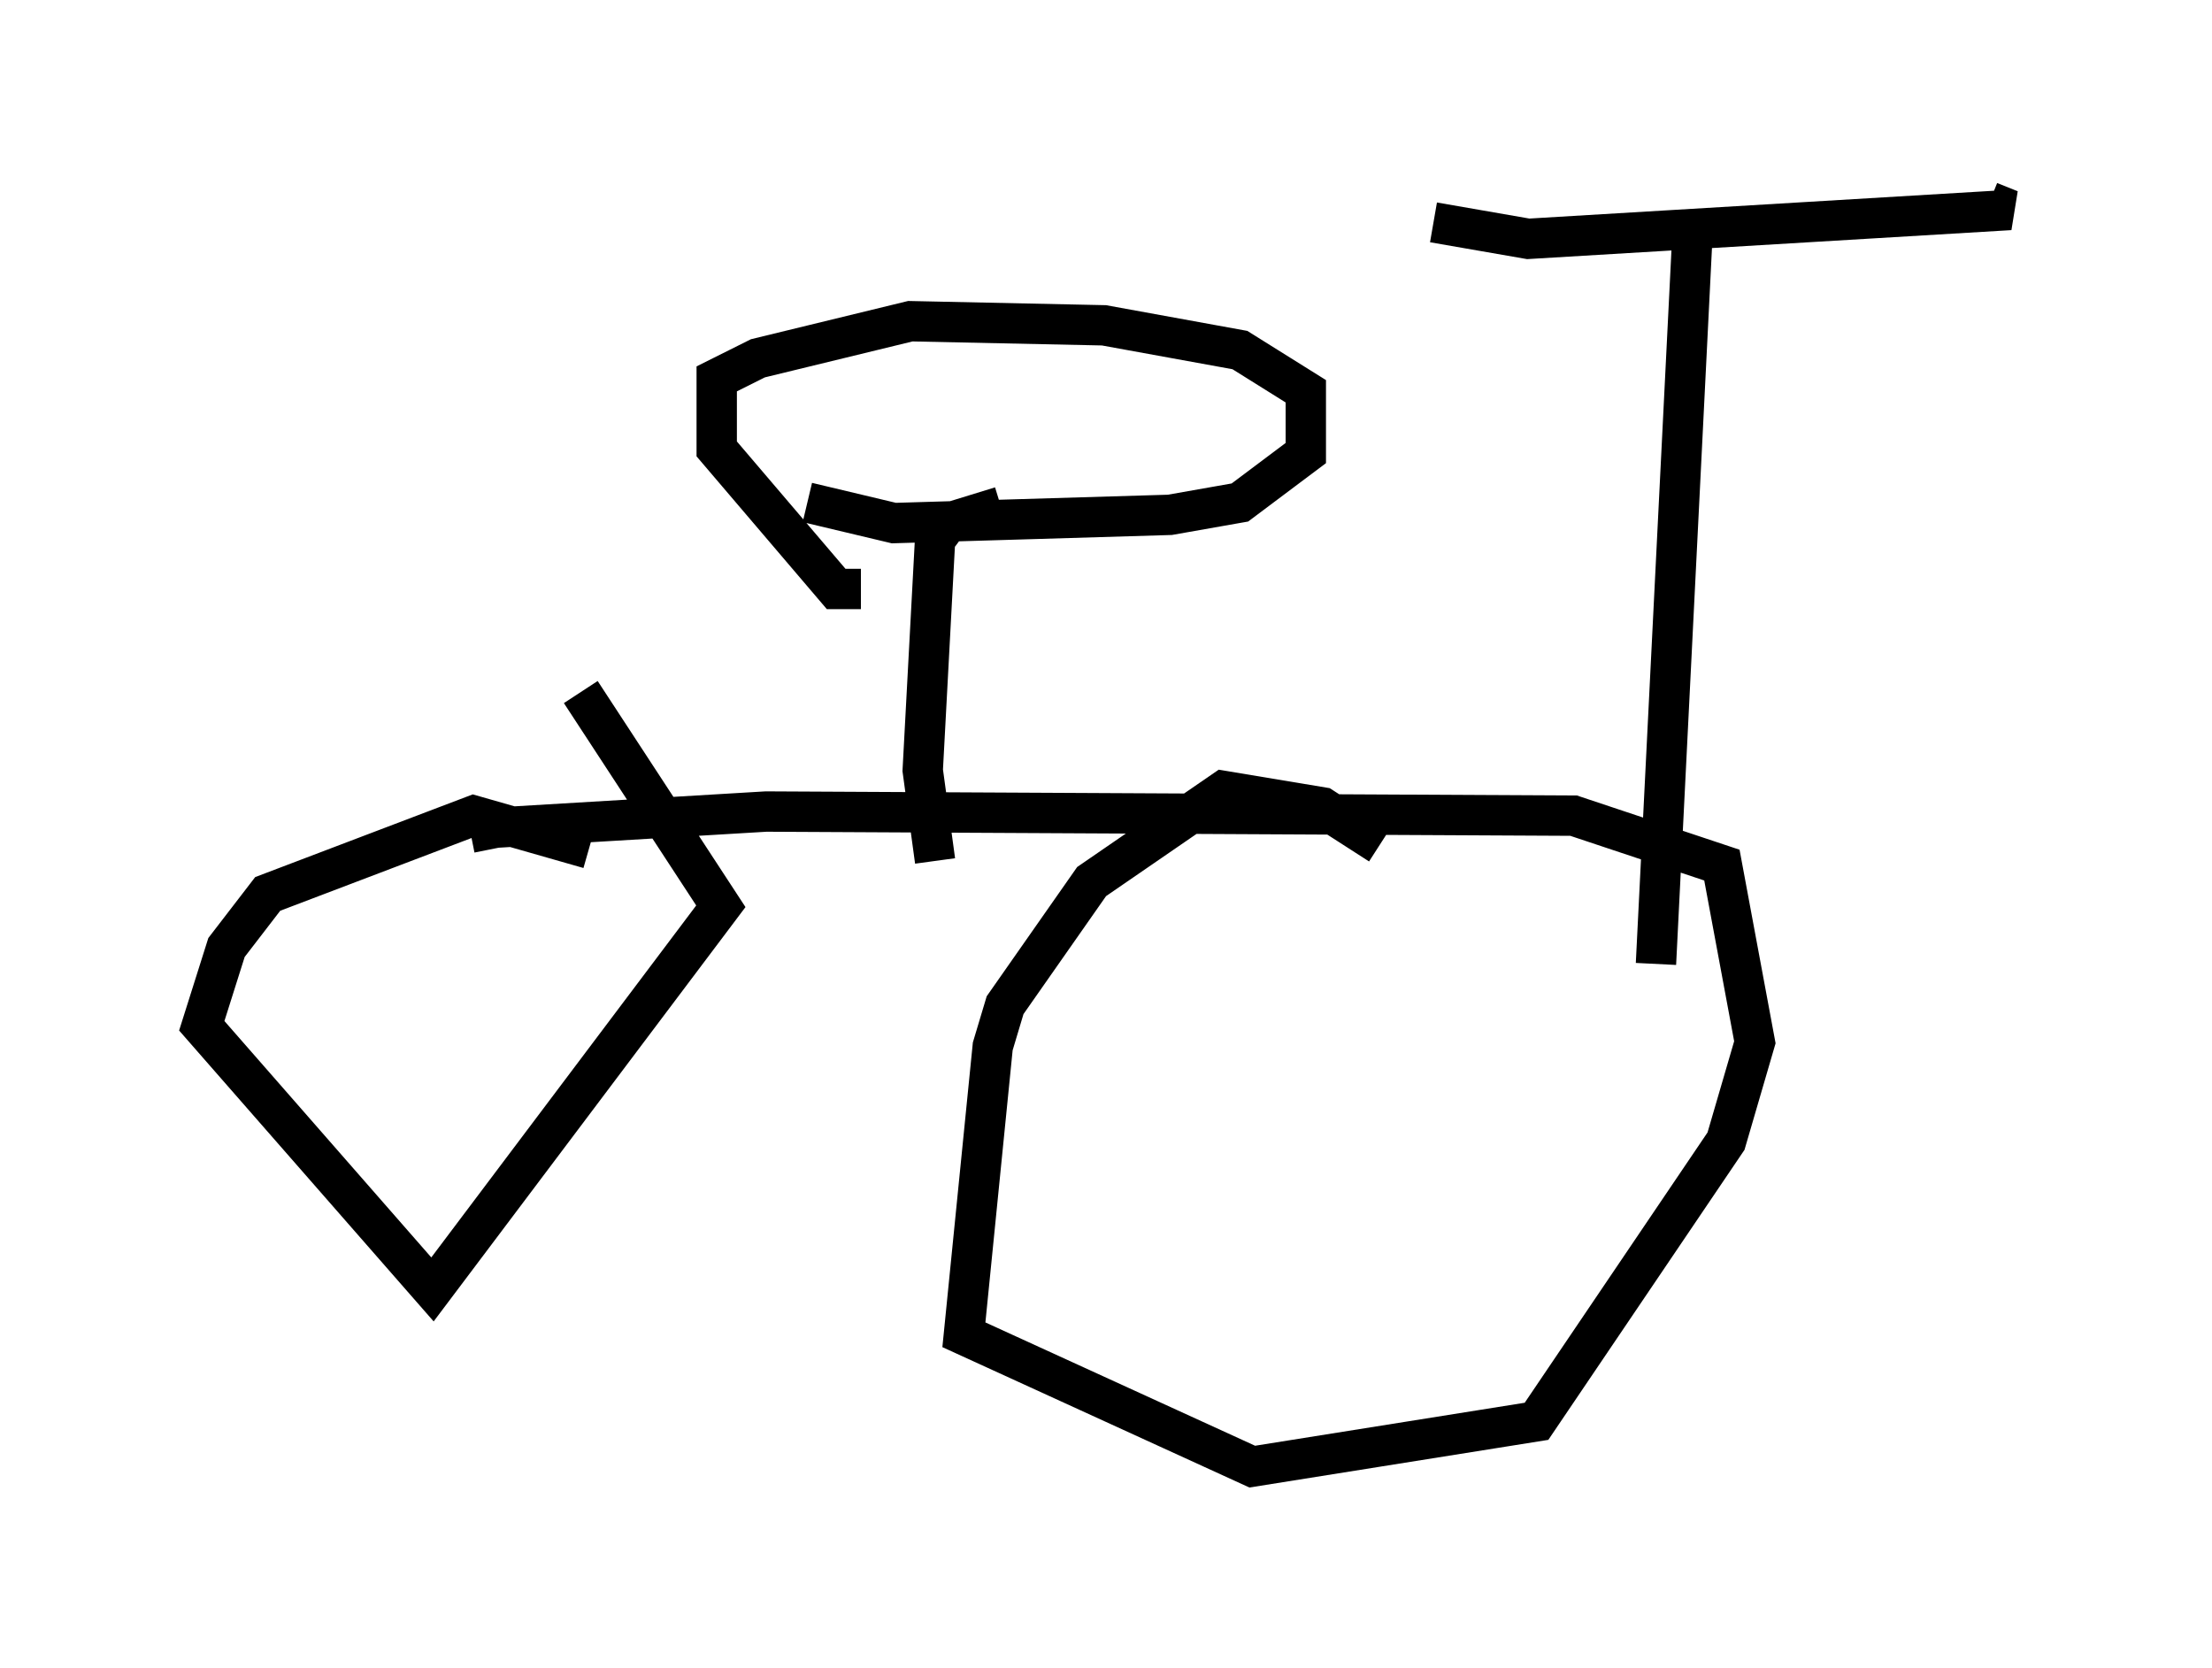 <?xml version="1.0" encoding="utf-8" ?>
<svg baseProfile="full" height="41.34" version="1.1" width="54.815" xmlns="http://www.w3.org/2000/svg" xmlns:ev="http://www.w3.org/2001/xml-events" xmlns:xlink="http://www.w3.org/1999/xlink"><defs /><rect fill="white" height="41.34" width="54.815" x="0" y="0" /><path d="M13.371, 16.433 m1.021, 0.715 l3.471, 5.308 -7.146, 9.494 l-5.717, -6.533 0.613, -1.94 l1.021, -1.327 5.104, -1.94 l2.858, 0.817 m-2.348, 0.0 l-0.102, -0.51 6.84, -0.408 l20.009, 0.102 3.675, 1.225 l0.817, 4.39 -0.715, 2.45 l-4.696, 6.942 -7.044, 1.123 l-7.146, -3.267 0.715, -7.146 l0.306, -1.021 2.144, -3.063 l3.267, -2.246 2.45, 0.408 l1.429, 0.919 m-11.025, 0.408 l-0.306, -2.246 0.306, -5.717 l0.306, -0.408 1.327, -0.408 m17.15, -7.044 l-0.919, 18.375 m-5.513, -18.375 l2.348, 0.408 11.944, -0.715 l-0.51, -0.204 m-29.298, 7.452 l2.144, 0.51 6.84, -0.204 l1.735, -0.306 1.633, -1.225 l0.0, -1.531 -1.633, -1.021 l-3.369, -0.613 -4.798, -0.102 l-3.777, 0.919 -1.021, 0.51 l0.0, 1.735 2.96, 3.471 l0.613, 0.0 " fill="none" stroke="black" stroke-width="1" /></svg>